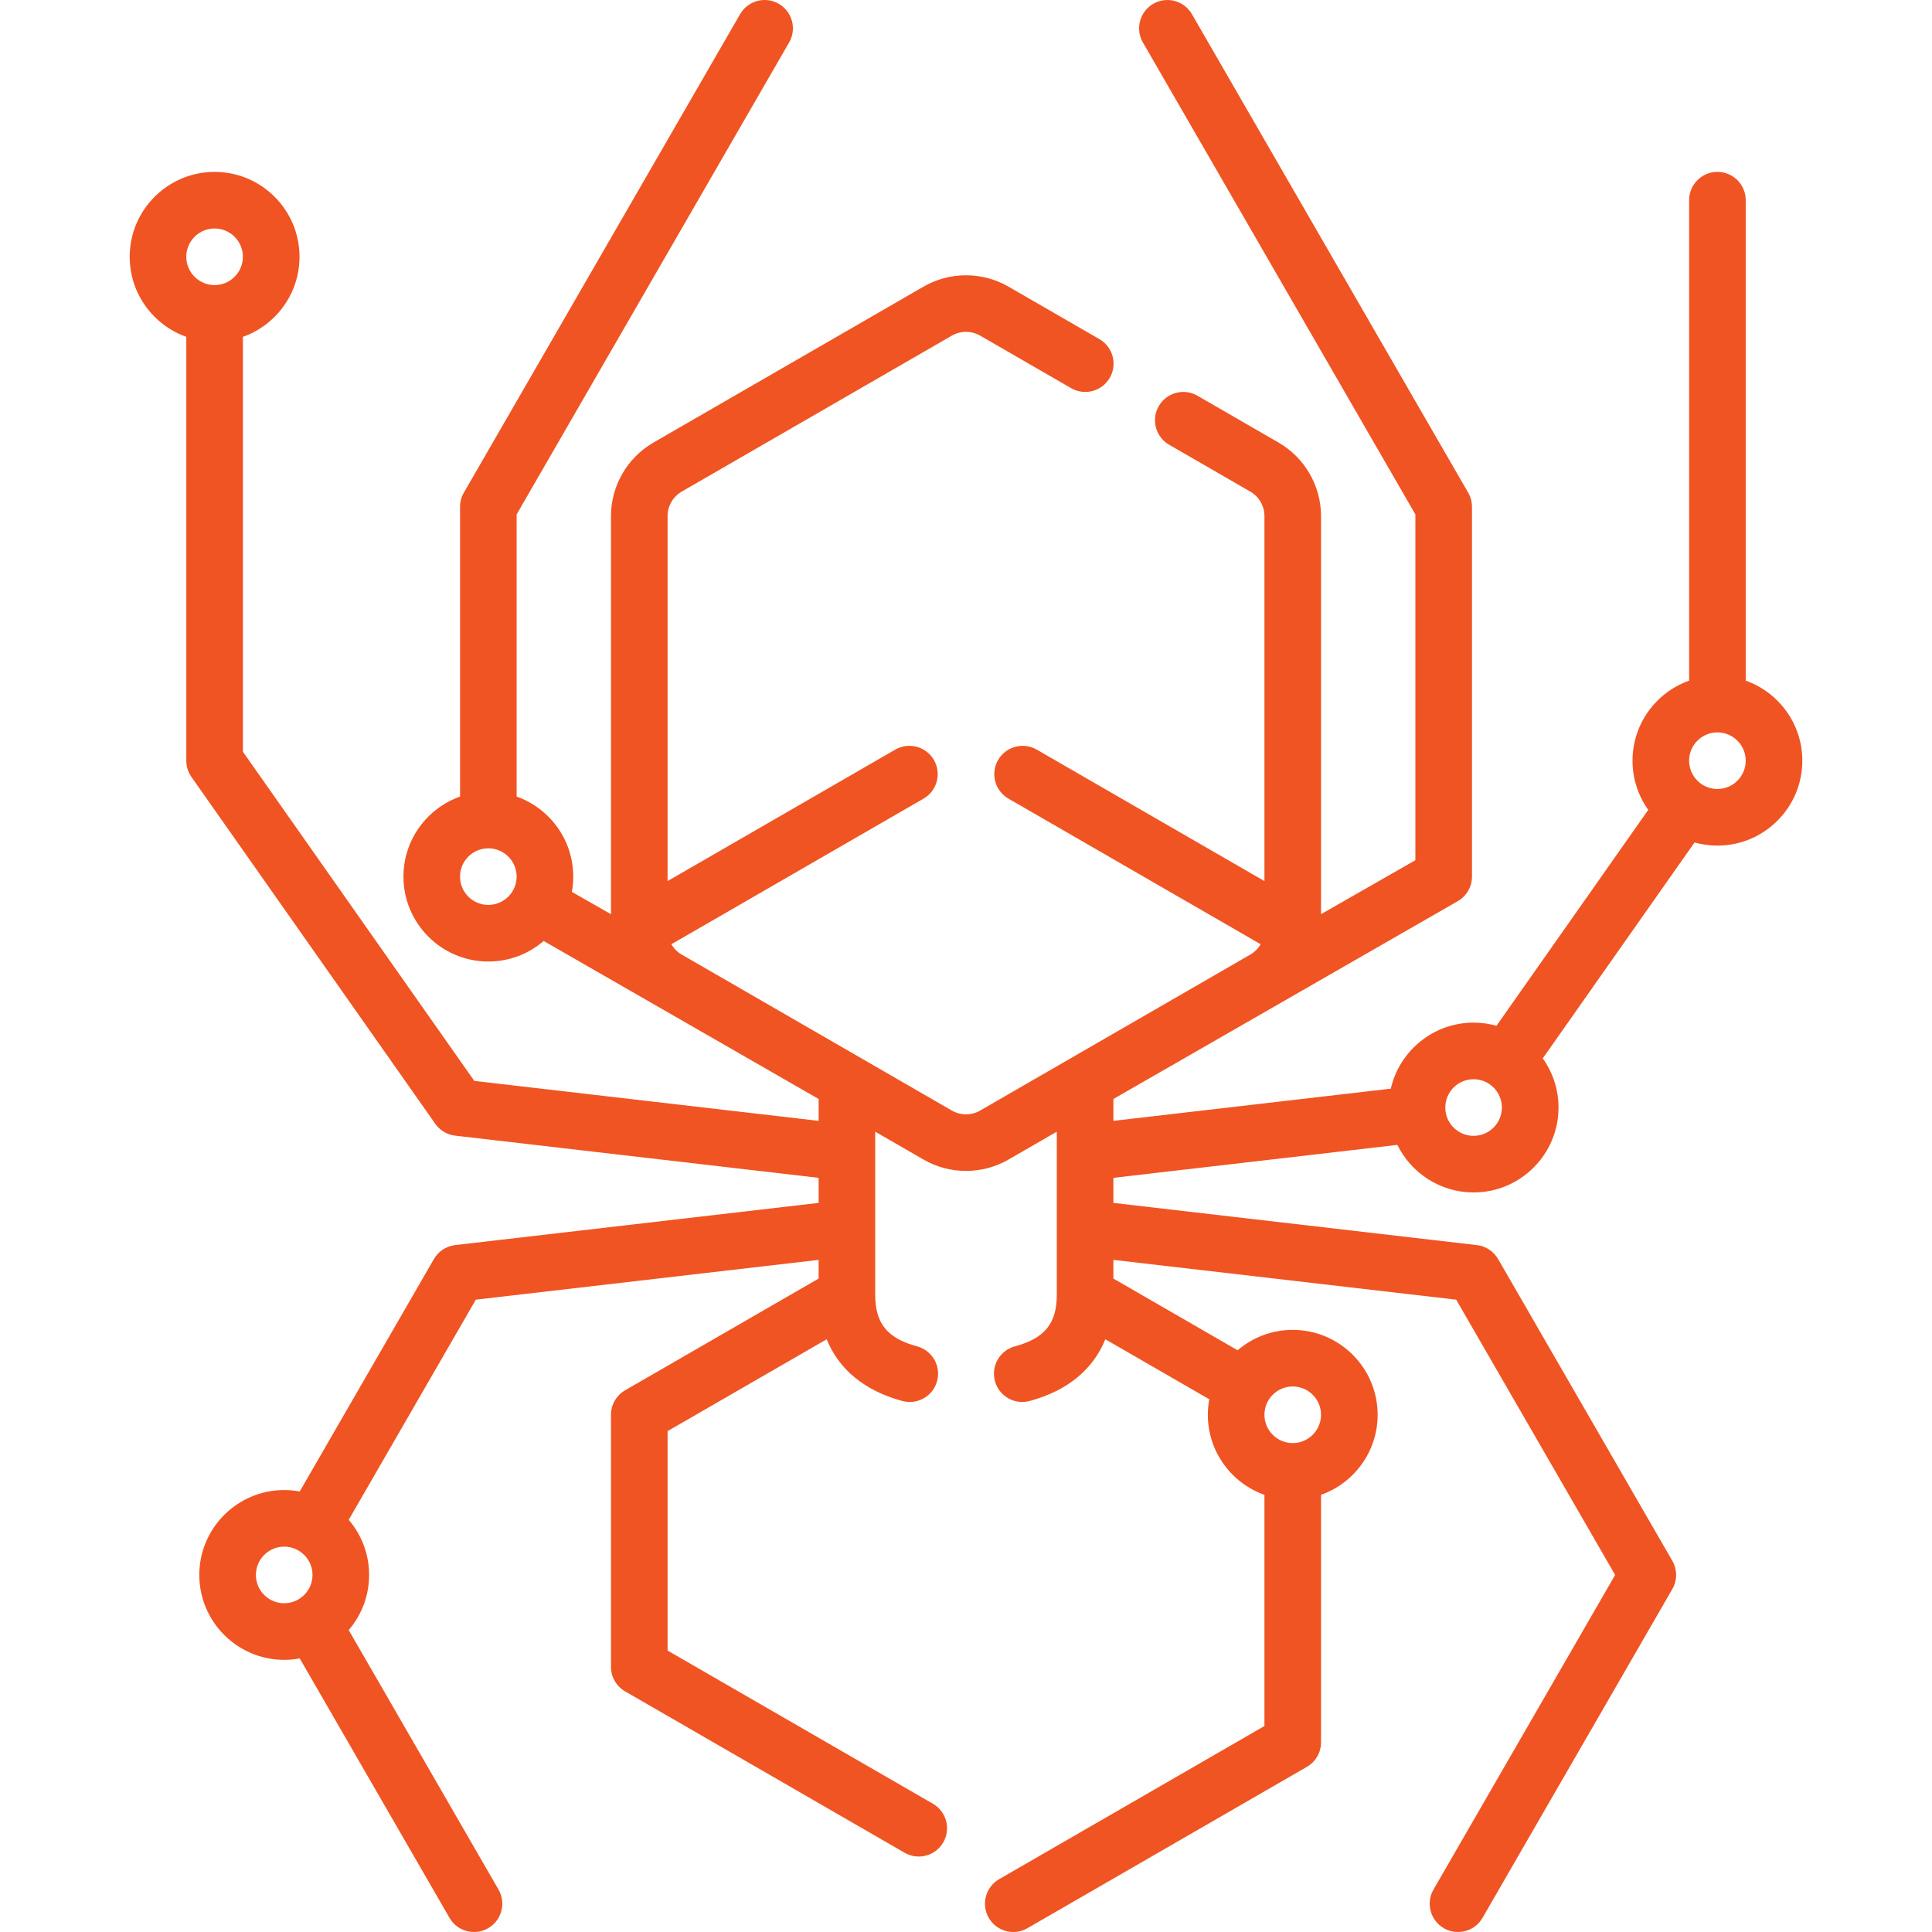 <?xml version="1.0"?>
<svg xmlns="http://www.w3.org/2000/svg" xmlns:xlink="http://www.w3.org/1999/xlink" xmlns:svgjs="http://svgjs.com/svgjs" version="1.1" width="512" height="512" x="0" y="0" viewBox="0 0 512.004 512.004" style="enable-background:new 0 0 512 512" xml:space="preserve" class=""><g><g xmlns="http://www.w3.org/2000/svg"><path d="m386.382 512.003c-1.272 0-2.562-.324-3.743-1.006-3.587-2.071-4.816-6.658-2.745-10.245l48.135-83.373-42.119-72.952-90.848-10.544v4.95l32.916 19.004c3.935-3.368 9.04-5.404 14.612-5.404 12.406 0 22.5 10.093 22.5 22.5 0 9.778-6.27 18.12-15 21.215v65.595c0 2.68-1.43 5.155-3.75 6.495l-74.063 42.76c-3.585 2.072-8.175.843-10.245-2.745-2.071-3.587-.842-8.174 2.745-10.245l70.313-40.595v-61.265c-8.73-3.095-15-11.437-15-21.215 0-1.404.13-2.779.377-4.112l-27.541-15.9c-3.239 8.017-10.094 13.678-20.071 16.361-4 1.076-8.114-1.294-9.19-5.295-1.075-4 1.296-8.115 5.296-9.19 7.845-2.109 11.068-6.03 11.102-13.517-.002-.086-.002-.173 0-.26v-43.112l-12.81 7.396c-6.94 4.007-15.562 4.006-22.5 0l-12.81-7.396v43.112c.002.087.002.173 0 .26.033 7.488 3.258 11.408 11.104 13.518 4 1.075 6.371 5.19 5.296 9.19-1.076 4-5.189 6.371-9.19 5.295-9.979-2.682-16.833-8.344-20.073-16.361l-42.164 24.343v58.149l70.313 40.595c3.587 2.071 4.816 6.658 2.745 10.245-2.07 3.586-6.657 4.816-10.245 2.745l-74.063-42.76c-2.32-1.34-3.75-3.815-3.75-6.495v-66.81c0-2.68 1.43-5.155 3.75-6.495l51.278-29.605v-4.95l-90.848 10.544-33.683 58.34c3.367 3.935 5.403 9.04 5.403 14.612s-2.036 10.678-5.403 14.612l39.698 68.761c2.071 3.587.842 8.174-2.745 10.245-3.585 2.072-8.175.843-10.245-2.745l-39.692-68.75c-1.333.247-2.708.376-4.112.376-12.406 0-22.5-10.093-22.5-22.5s10.094-22.5 22.5-22.5c1.404 0 2.779.129 4.112.376l35.562-61.594c1.186-2.054 3.274-3.426 5.631-3.7l96.322-11.18v-6.641l-96.322-11.18c-2.124-.247-4.042-1.388-5.271-3.137l-64.615-91.918c-.888-1.263-1.364-2.769-1.364-4.313v-112.325c-8.73-3.095-15-11.437-15-21.215 0-12.407 10.094-22.5 22.5-22.5s22.5 10.093 22.5 22.5c0 9.778-6.27 18.12-15 21.215v109.954l61.318 87.228 91.255 10.592v-5.794l-72.866-41.878c-3.94 3.393-9.066 5.446-14.662 5.446-12.406 0-22.5-10.093-22.5-22.5 0-9.778 6.27-18.12 15-21.215v-76.785c0-1.316.347-2.61 1.005-3.75l73.213-126.813c2.07-3.588 6.656-4.817 10.245-2.745 3.587 2.071 4.816 6.658 2.745 10.245l-72.211 125.072v74.776c8.73 3.095 15 11.437 15 21.215 0 1.381-.125 2.735-.365 4.048l10.365 5.916v-105.506c0-8.012 4.311-15.479 11.25-19.485l71.588-41.331c6.938-4.007 15.562-4.006 22.5 0l24.104 13.917c3.587 2.071 4.816 6.658 2.745 10.245-2.07 3.588-6.66 4.815-10.245 2.745l-24.104-13.917c-2.313-1.336-5.186-1.336-7.5 0l-71.588 41.331c-2.313 1.335-3.75 3.825-3.75 6.495v96.721l60.338-34.836c3.585-2.072 8.174-.843 10.245 2.745 2.071 3.587.842 8.174-2.745 10.245l-66.83 38.584c.646 1.119 1.579 2.072 2.729 2.739.01.006.02.011.029.017l71.571 41.322c2.313 1.335 5.188 1.335 7.5 0l71.565-41.319c.013-.007.025-.014.037-.021 1.149-.667 2.082-1.62 2.728-2.738l-66.83-38.584c-3.587-2.071-4.816-6.658-2.745-10.245 2.07-3.587 6.656-4.817 10.245-2.745l60.338 34.836v-96.721c0-2.67-1.438-5.16-3.75-6.495l-21.507-12.416c-3.587-2.071-4.816-6.658-2.745-10.245 2.07-3.587 6.656-4.818 10.245-2.745l21.507 12.417c6.939 4.007 11.25 11.473 11.25 19.485v105.485l25-14.295v-91.639l-72.21-125.073c-2.071-3.587-.842-8.174 2.745-10.245 3.585-2.072 8.174-.843 10.245 2.745l73.216 126.812c.658 1.14 1.005 2.434 1.005 3.75v98c0 2.69-1.441 5.175-3.777 6.511l-91.251 52.421v5.794l73.519-8.533c2.282-10.006 11.253-17.496 21.939-17.496 2.101 0 4.136.29 6.065.831l40.22-57.214c-2.625-3.68-4.17-8.18-4.17-13.035 0-9.778 6.27-18.12 15-21.215v-127.326c0-4.142 3.357-7.5 7.5-7.5s7.5 3.358 7.5 7.5v127.327c8.73 3.095 15 11.437 15 21.215 0 12.407-10.094 22.5-22.5 22.5-2.101 0-4.135-.289-6.064-.83l-40.22 57.214c2.623 3.68 4.169 8.18 4.169 13.034 0 12.407-10.094 22.5-22.5 22.5-8.858 0-16.537-5.146-20.205-12.604l-75.253 8.734v6.641l96.322 11.18c2.356.274 4.445 1.646 5.631 3.7l46.169 79.967c1.34 2.32 1.34 5.18 0 7.5l-50.3 87.123c-1.389 2.405-3.91 3.75-6.502 3.75zm-311.067-102.124c-4.136 0-7.5 3.364-7.5 7.5s3.364 7.5 7.5 7.5 7.5-3.364 7.5-7.5c0-2.751-1.489-5.162-3.704-6.467-.016-.009-.031-.018-.047-.027-.02-.011-.038-.022-.058-.033-1.089-.619-2.35-.973-3.691-.973zm267.275-42.447c-4.136 0-7.5 3.364-7.5 7.5 0 4.135 3.364 7.5 7.5 7.5s7.5-3.365 7.5-7.5c0-4.136-3.364-7.5-7.5-7.5zm40.498-72.905c.498 3.657 3.641 6.484 7.432 6.484 4.136 0 7.5-3.365 7.5-7.5 0-2.522-1.251-4.757-3.165-6.118-.008-.005-.016-.01-.023-.016-.01-.007-.021-.015-.031-.022-1.214-.847-2.69-1.345-4.28-1.345-4.136 0-7.5 3.364-7.5 7.5 0 .242.012.482.034.718.007.049.013.097.019.146.004.052.009.103.014.153zm-253.674-69.713c-4.136 0-7.5 3.364-7.5 7.5s3.364 7.5 7.5 7.5 7.5-3.364 7.5-7.5-3.364-7.5-7.5-7.5zm321.475-17.042c1.208.833 2.671 1.321 4.246 1.321 4.136 0 7.5-3.364 7.5-7.5 0-4.135-3.364-7.5-7.5-7.5s-7.5 3.365-7.5 7.5c0 2.507 1.237 4.731 3.133 6.094.019.013.037.026.057.039.021.016.042.031.064.046zm-394.02-147.22c-4.136 0-7.5 3.364-7.5 7.5s3.364 7.5 7.5 7.5 7.5-3.364 7.5-7.5-3.364-7.5-7.5-7.5z" fill="#f05423" data-original="#000000" style="" class=""/></g></g></svg>
